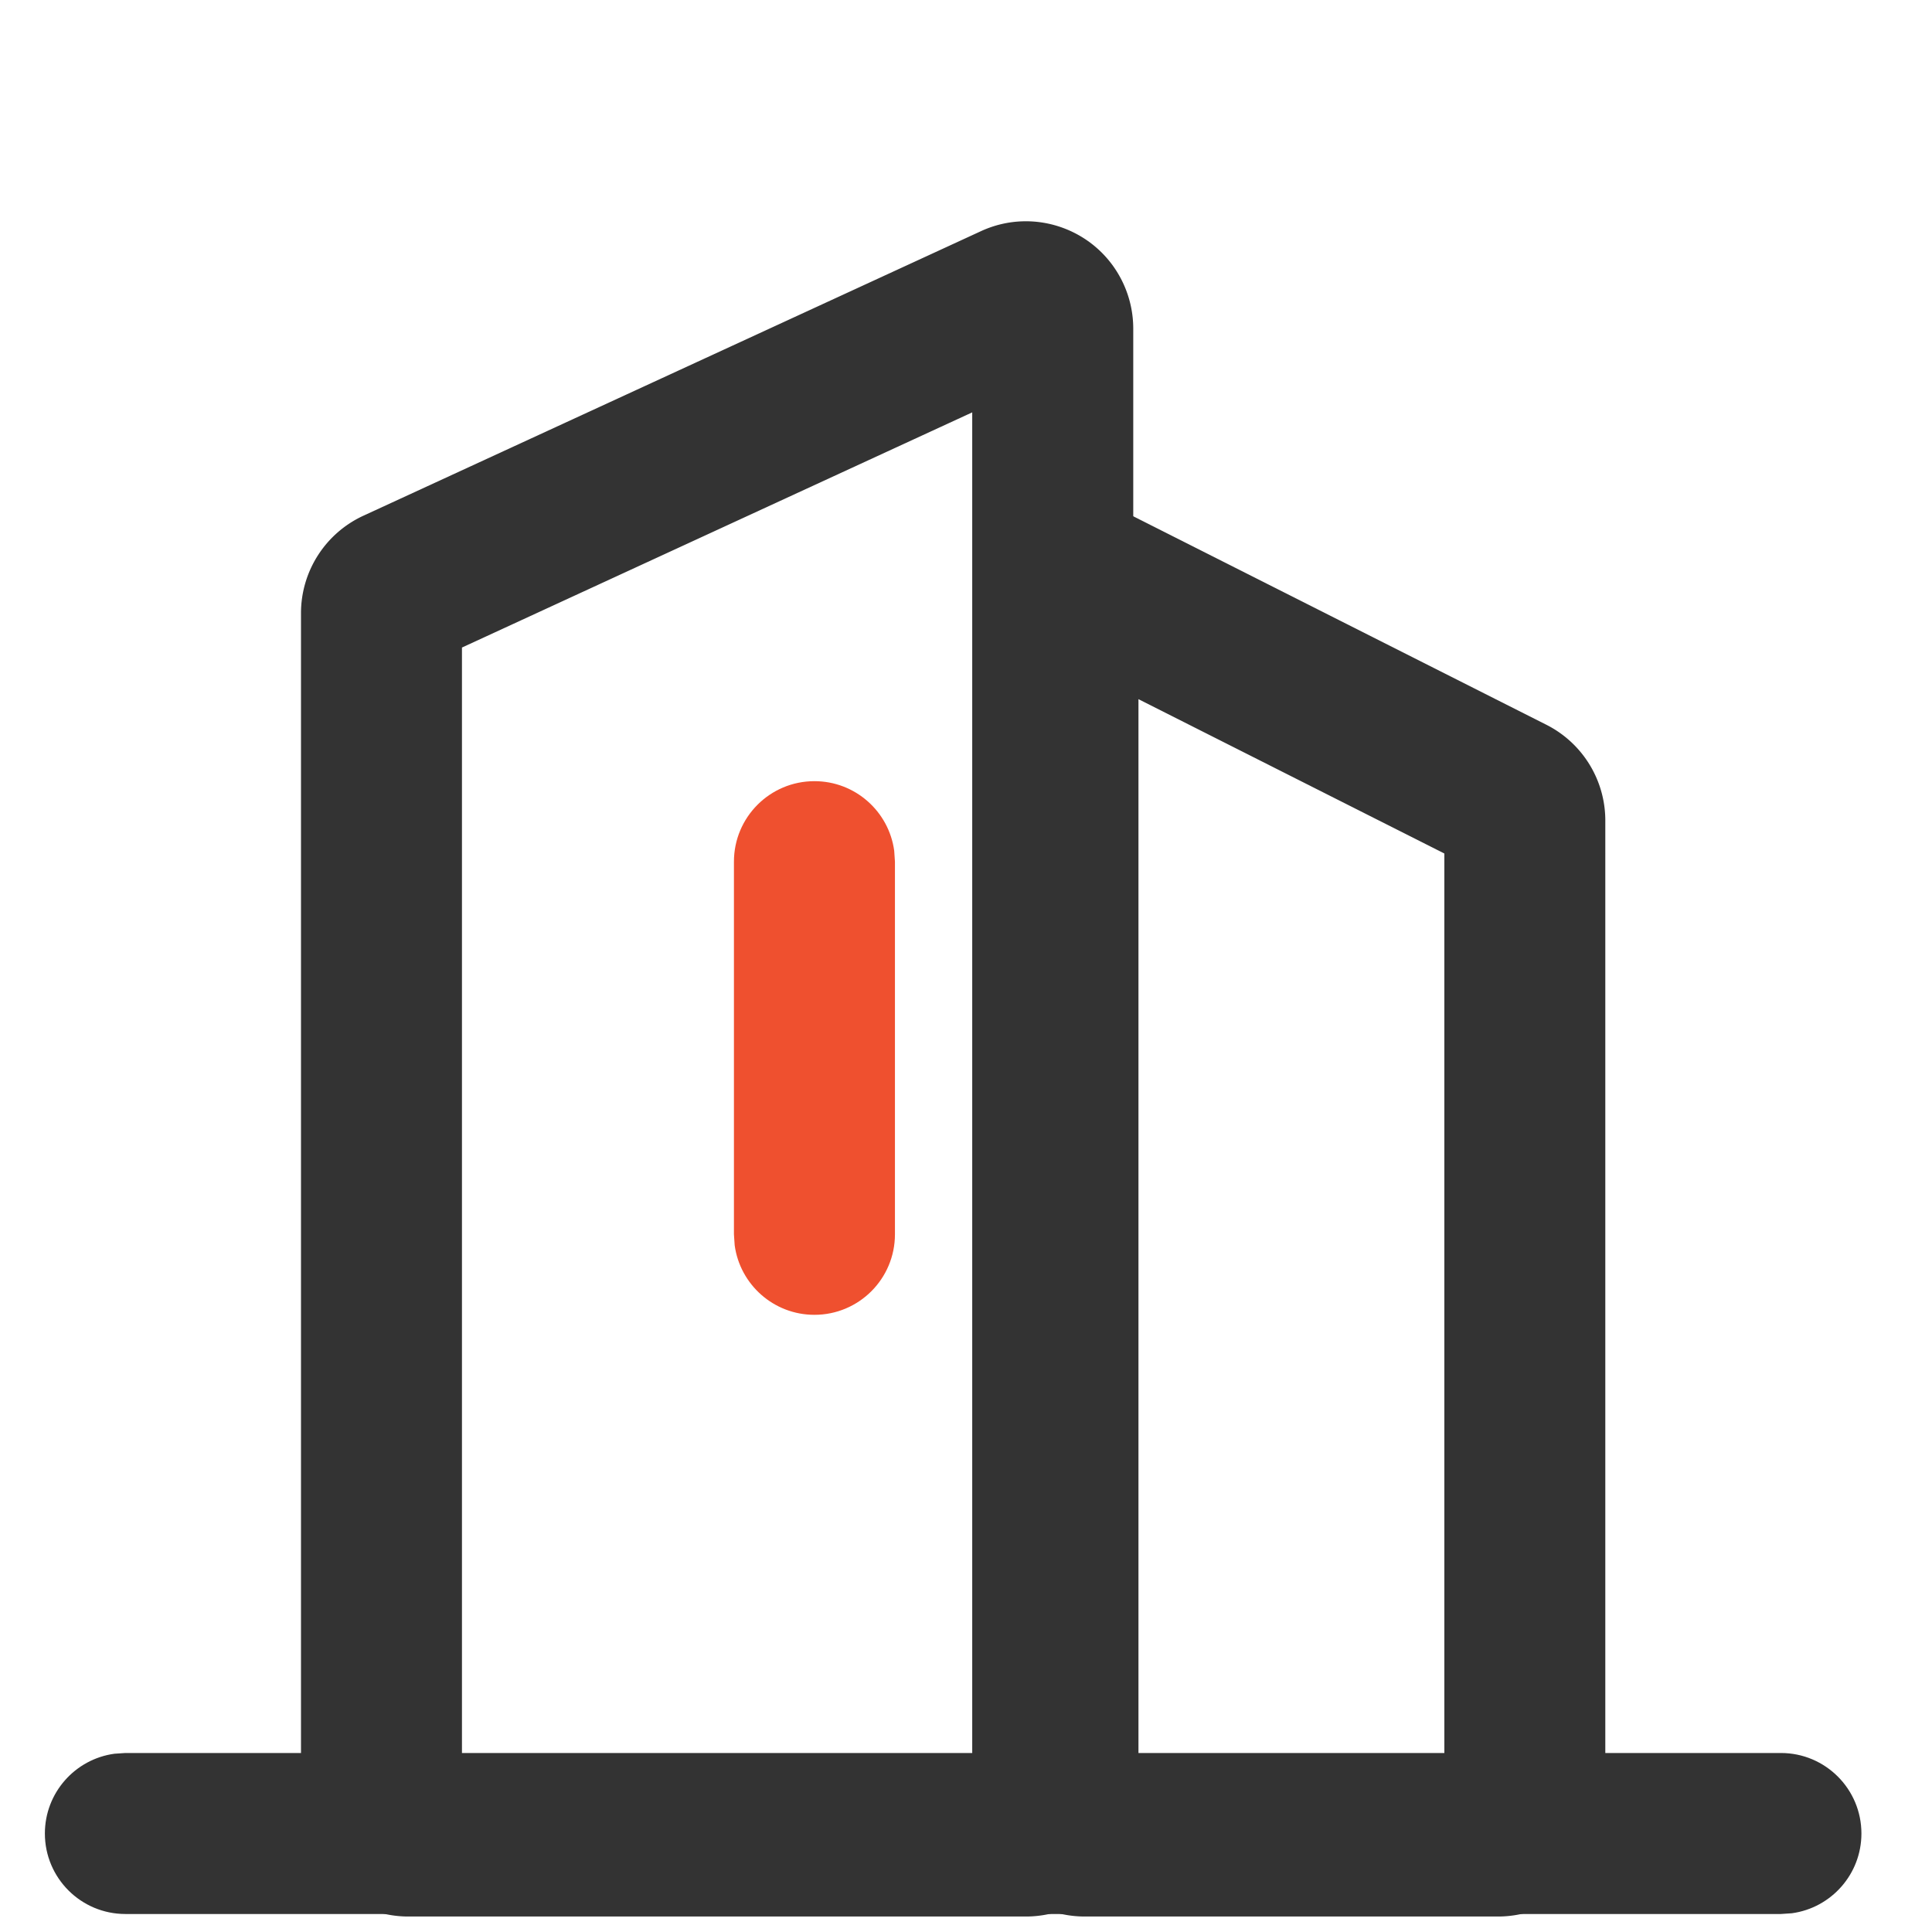 <?xml version="1.0" standalone="no"?><!DOCTYPE svg PUBLIC "-//W3C//DTD SVG 1.1//EN" "http://www.w3.org/Graphics/SVG/1.1/DTD/svg11.dtd"><svg class="icon" width="32px" height="32.00px" viewBox="0 0 1024 1024" version="1.1" xmlns="http://www.w3.org/2000/svg"><path d="M595.426 150.376a56.889 56.889 0 0 1 5.22 23.807v784.72c0 31.42-25.47 56.89-56.888 56.89H216.42c-31.419 0-56.889-25.47-56.889-56.89V325.006a56.889 56.889 0 0 1 33.083-51.668L519.95 122.514c28.536-13.148 62.327-0.674 75.475 27.862zM515.3 218.567L244.85 343.211v587.207H515.3v-711.85z" fill="#333333" /><path d="M518.055 231.967v726.937c0 31.419 25.47 56.889 56.889 56.889h219.015c31.42 0 56.89-25.47 56.89-56.89V434.919a56.889 56.889 0 0 0-31.26-50.789L518.055 231.967z m85.351 138.607l162.133 81.806v478.038H603.406V370.574z" fill="#333333" /><path d="M943.925 929.125c23.564 0 42.667 19.102 42.667 42.666 0 21.6-16.051 39.452-36.877 42.277l-5.79 0.39H66.455c-23.564 0-42.667-19.103-42.667-42.667 0-21.6 16.052-39.452 36.877-42.277l5.79-0.39h877.47z" fill="#333333" /><path d="M431.67 414.036c21.601 0 39.453 16.052 42.278 36.877l0.39 5.79v197.513c0 23.564-19.103 42.667-42.667 42.667-21.6 0-39.452-16.051-42.278-36.877l-0.39-5.79V456.703c0-23.564 19.103-42.667 42.668-42.667z" fill="#EF502F" /></svg>
